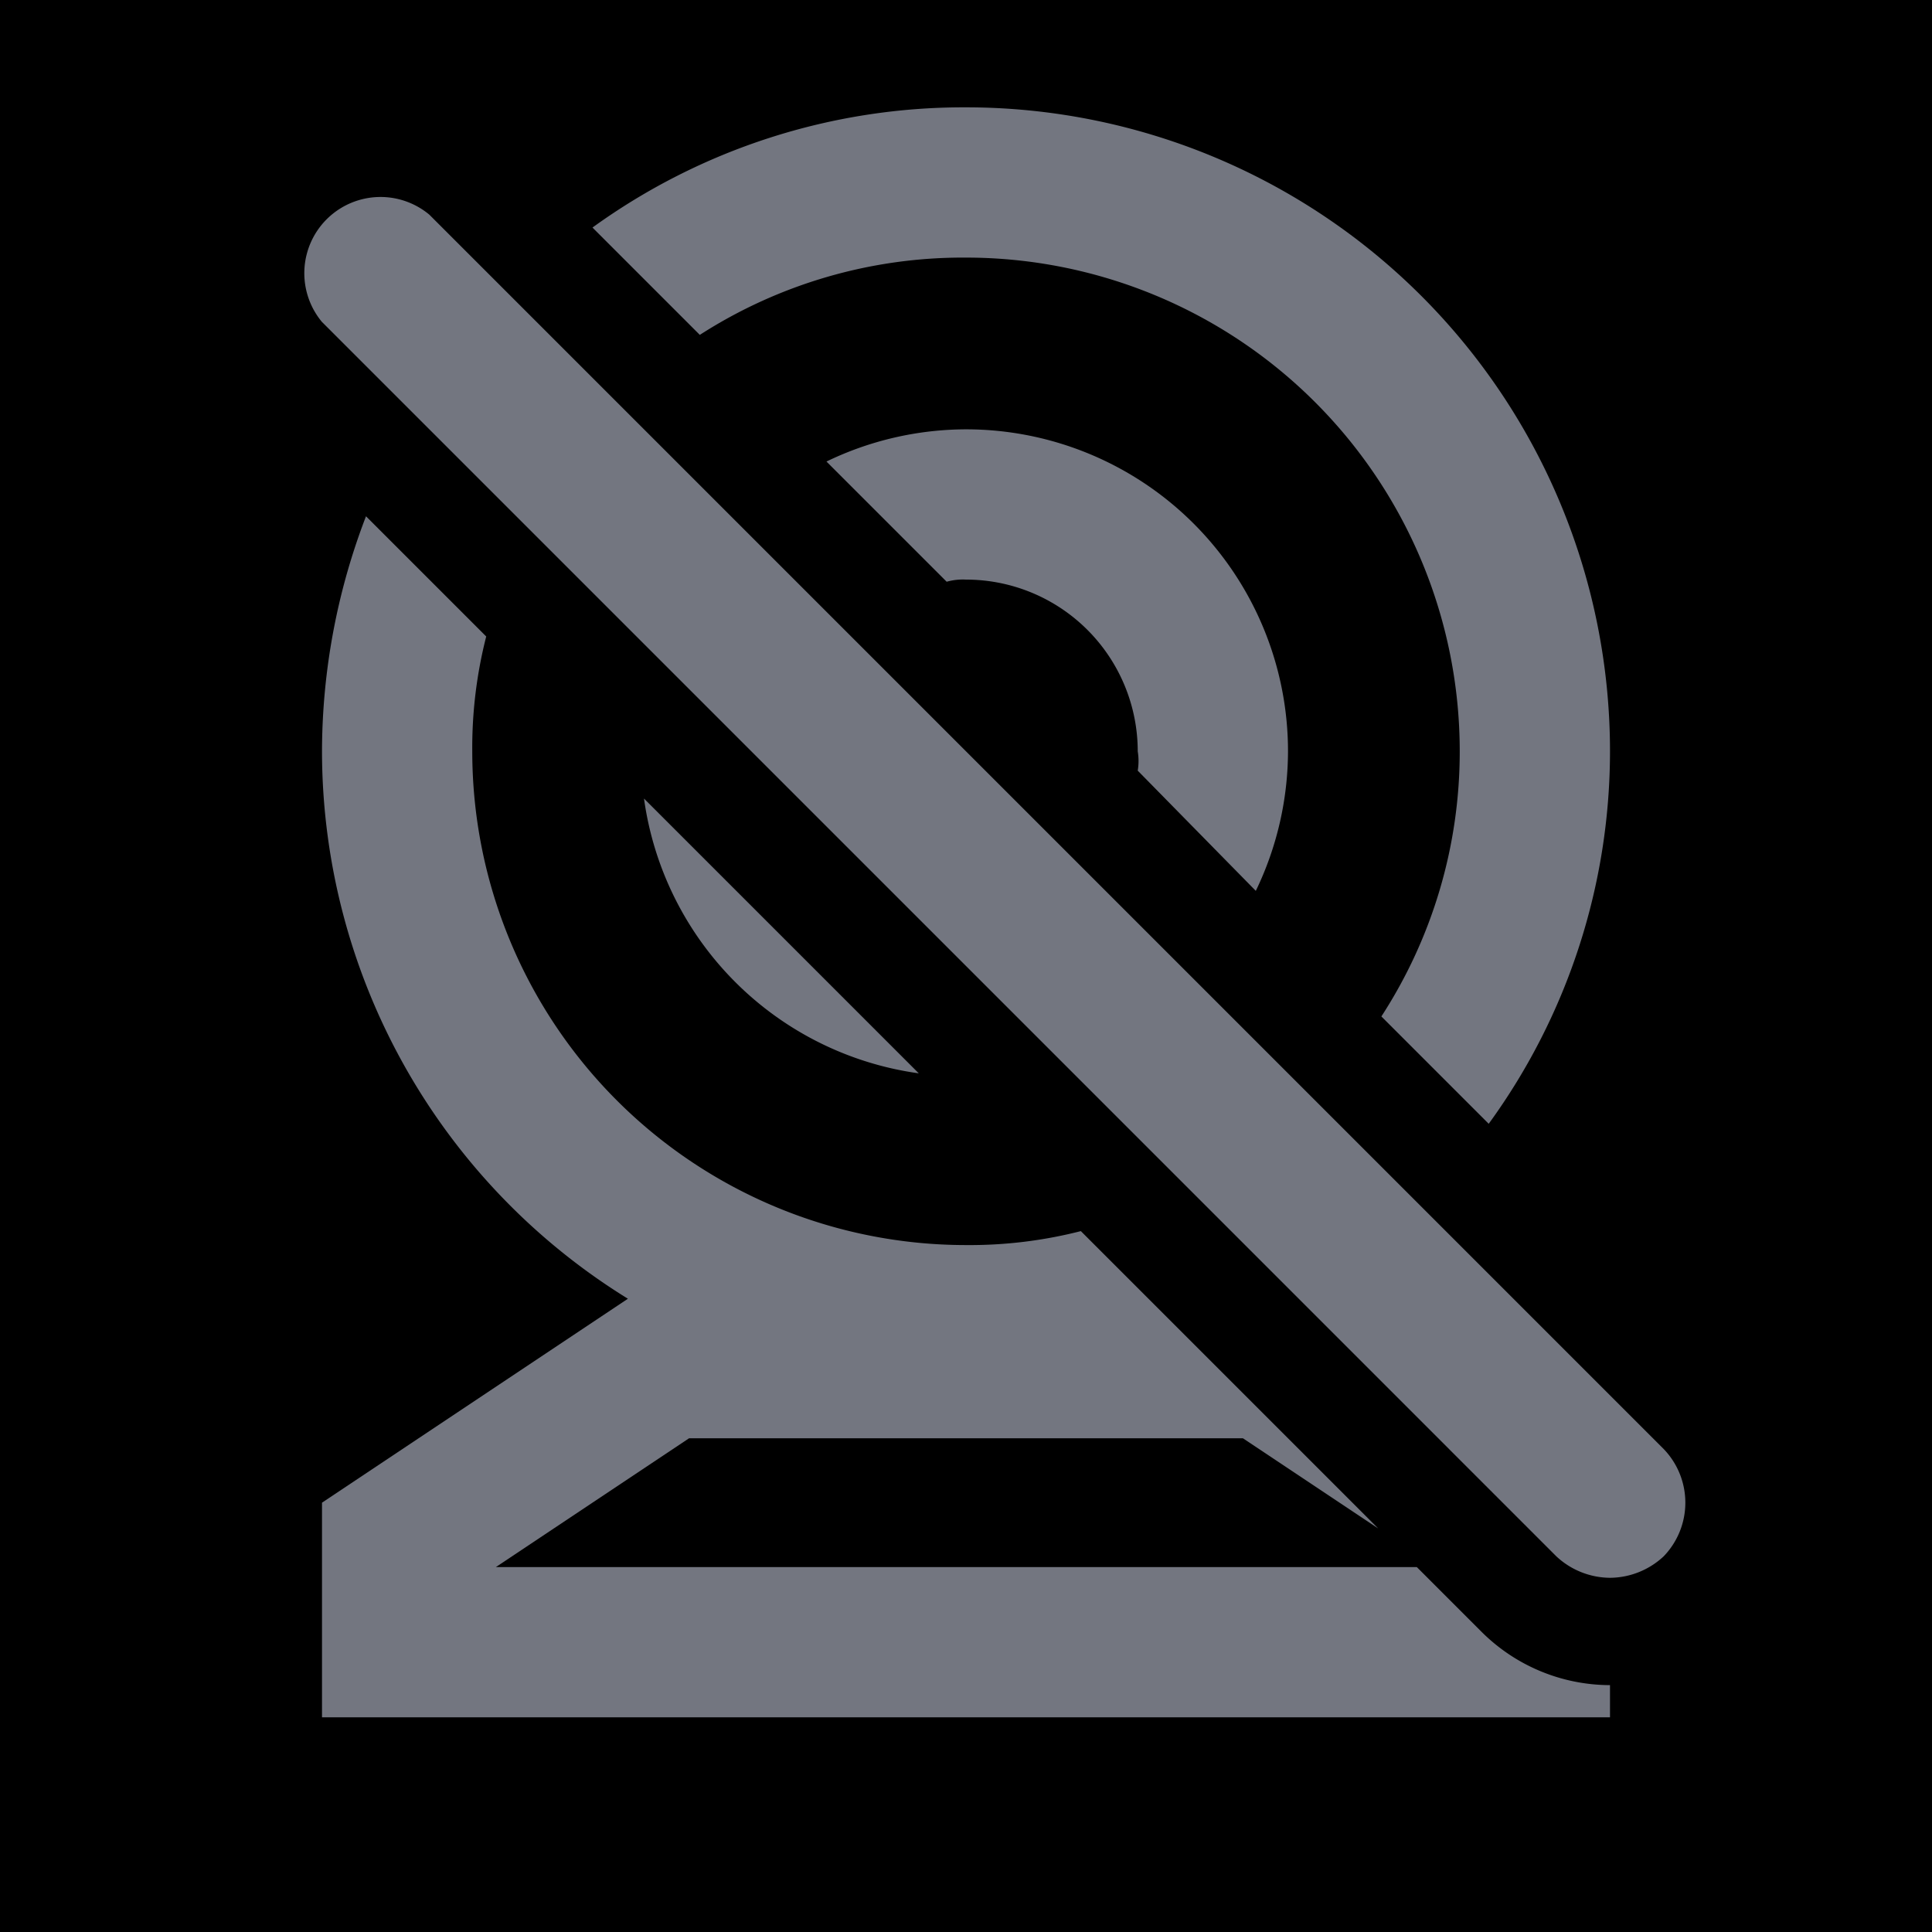 <svg xmlns="http://www.w3.org/2000/svg" viewBox="0 0 18 18">
<rect class="cls-1" width="18" height="18"/>
<path class="hover-fill" fill="#737680" d="M9,1A5.9,5.9,0,0,0,5.52,2.12l1,1A4.53,4.53,0,0,1,9,2.4,4.6,4.6,0,0,1,13.6,7a4.53,4.53,0,0,1-.73,2.47l1,1A5.9,5.9,0,0,0,15,7,6,6,0,0,0,9,1Zm4.8,14.2-.6-.6H4.62l1.8-1.2h5.16l1.26.84-2.77-2.77A4.18,4.18,0,0,1,9,11.6,4.6,4.6,0,0,1,4.4,7a4.18,4.18,0,0,1,.13-1.07L3.41,4.81A6.13,6.13,0,0,0,3,7a6,6,0,0,0,2.85,5.1L3,14v2H15v-.3A1.7,1.7,0,0,1,13.8,15.2Z"/>
<path class="hover-fill" fill="#737680" d="M6,7.44A3,3,0,0,0,8.56,10ZM9,4a3,3,0,0,0-1.3.3L8.82,5.42A.55.55,0,0,1,9,5.4,1.6,1.6,0,0,1,10.6,7a.55.55,0,0,1,0,.18L11.7,8.3A3,3,0,0,0,12,7,3,3,0,0,0,9,4Z"/>
<path class="hover-fill" fill="#737680" d="M15,14.7a.74.74,0,0,1-.5-.2L3,3A.71.71,0,0,1,4,2L15.5,13.5a.72.72,0,0,1,0,1A.74.74,0,0,1,15,14.7Z"/>
</svg>